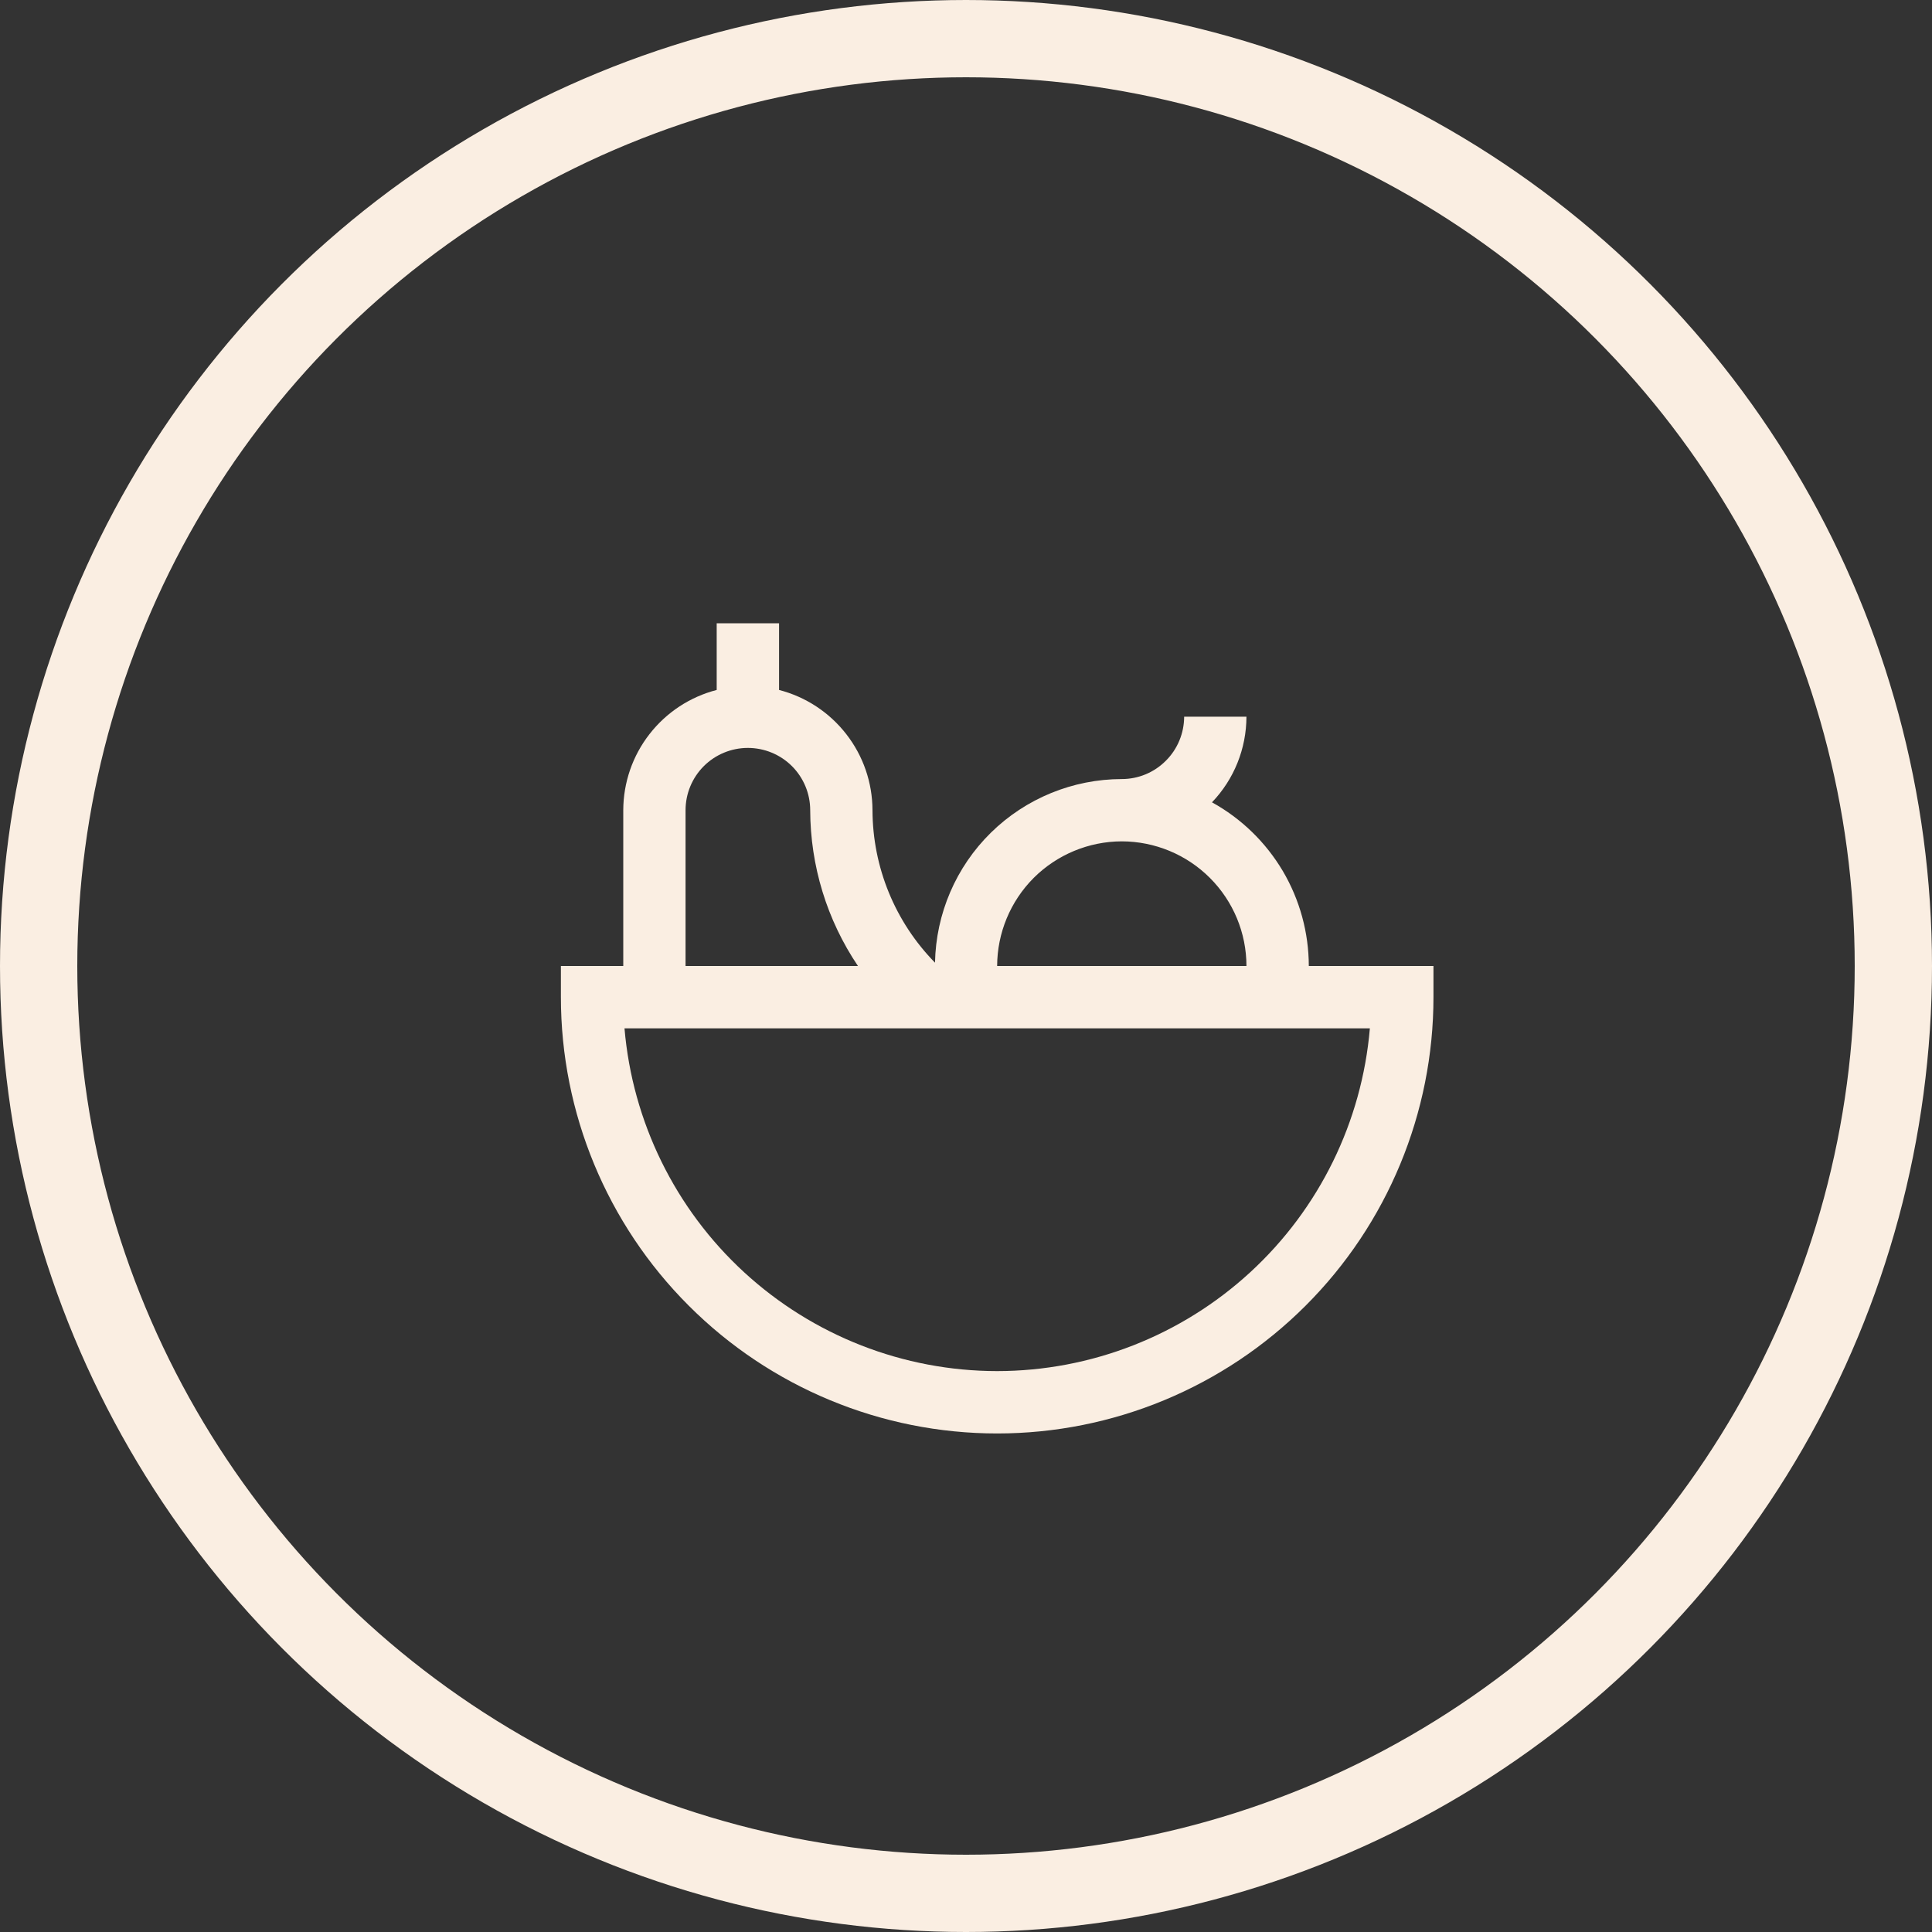 <svg width="25" height="25" viewBox="0 0 25 25" fill="none" xmlns="http://www.w3.org/2000/svg">
<rect x="0" y="0" width="25" height="25" fill="#333333" stroke="none"/>
<circle cx="12.5" cy="12.5" r="12" stroke="#FAEEE2"/>
<path d="M16.936 12.5C16.935 12.067 16.819 11.643 16.599 11.27C16.378 10.898 16.062 10.591 15.683 10.382C15.969 10.084 16.128 9.687 16.129 9.274H15.323C15.322 9.488 15.238 9.693 15.086 9.844C14.935 9.996 14.73 10.081 14.516 10.081C13.883 10.082 13.274 10.331 12.822 10.775C12.37 11.219 12.111 11.823 12.099 12.457C11.582 11.93 11.292 11.222 11.29 10.484C11.289 10.127 11.17 9.781 10.951 9.5C10.732 9.218 10.426 9.017 10.081 8.928V8.065H9.274V8.928C8.929 9.017 8.623 9.218 8.404 9.5C8.185 9.781 8.066 10.127 8.065 10.484V12.5H7.258V12.903C7.258 14.401 7.853 15.837 8.912 16.895C9.97 17.954 11.406 18.549 12.903 18.549C14.4 18.549 15.836 17.954 16.895 16.895C17.954 15.837 18.549 14.401 18.549 12.903V12.5H16.936ZM14.516 10.887C14.944 10.888 15.354 11.058 15.656 11.36C15.959 11.663 16.129 12.073 16.129 12.5H12.903C12.904 12.073 13.074 11.663 13.376 11.36C13.679 11.058 14.089 10.888 14.516 10.887ZM8.871 10.484C8.871 10.27 8.956 10.065 9.107 9.914C9.258 9.763 9.464 9.678 9.677 9.678C9.891 9.678 10.097 9.763 10.248 9.914C10.399 10.065 10.484 10.27 10.484 10.484C10.486 11.203 10.7 11.904 11.102 12.5H8.871V10.484ZM12.903 17.742C11.69 17.741 10.522 17.284 9.629 16.463C8.736 15.642 8.184 14.515 8.081 13.307H17.726C17.623 14.516 17.071 15.642 16.178 16.463C15.285 17.284 14.117 17.741 12.903 17.742Z" fill="#FAEEE2"/>
</svg>
